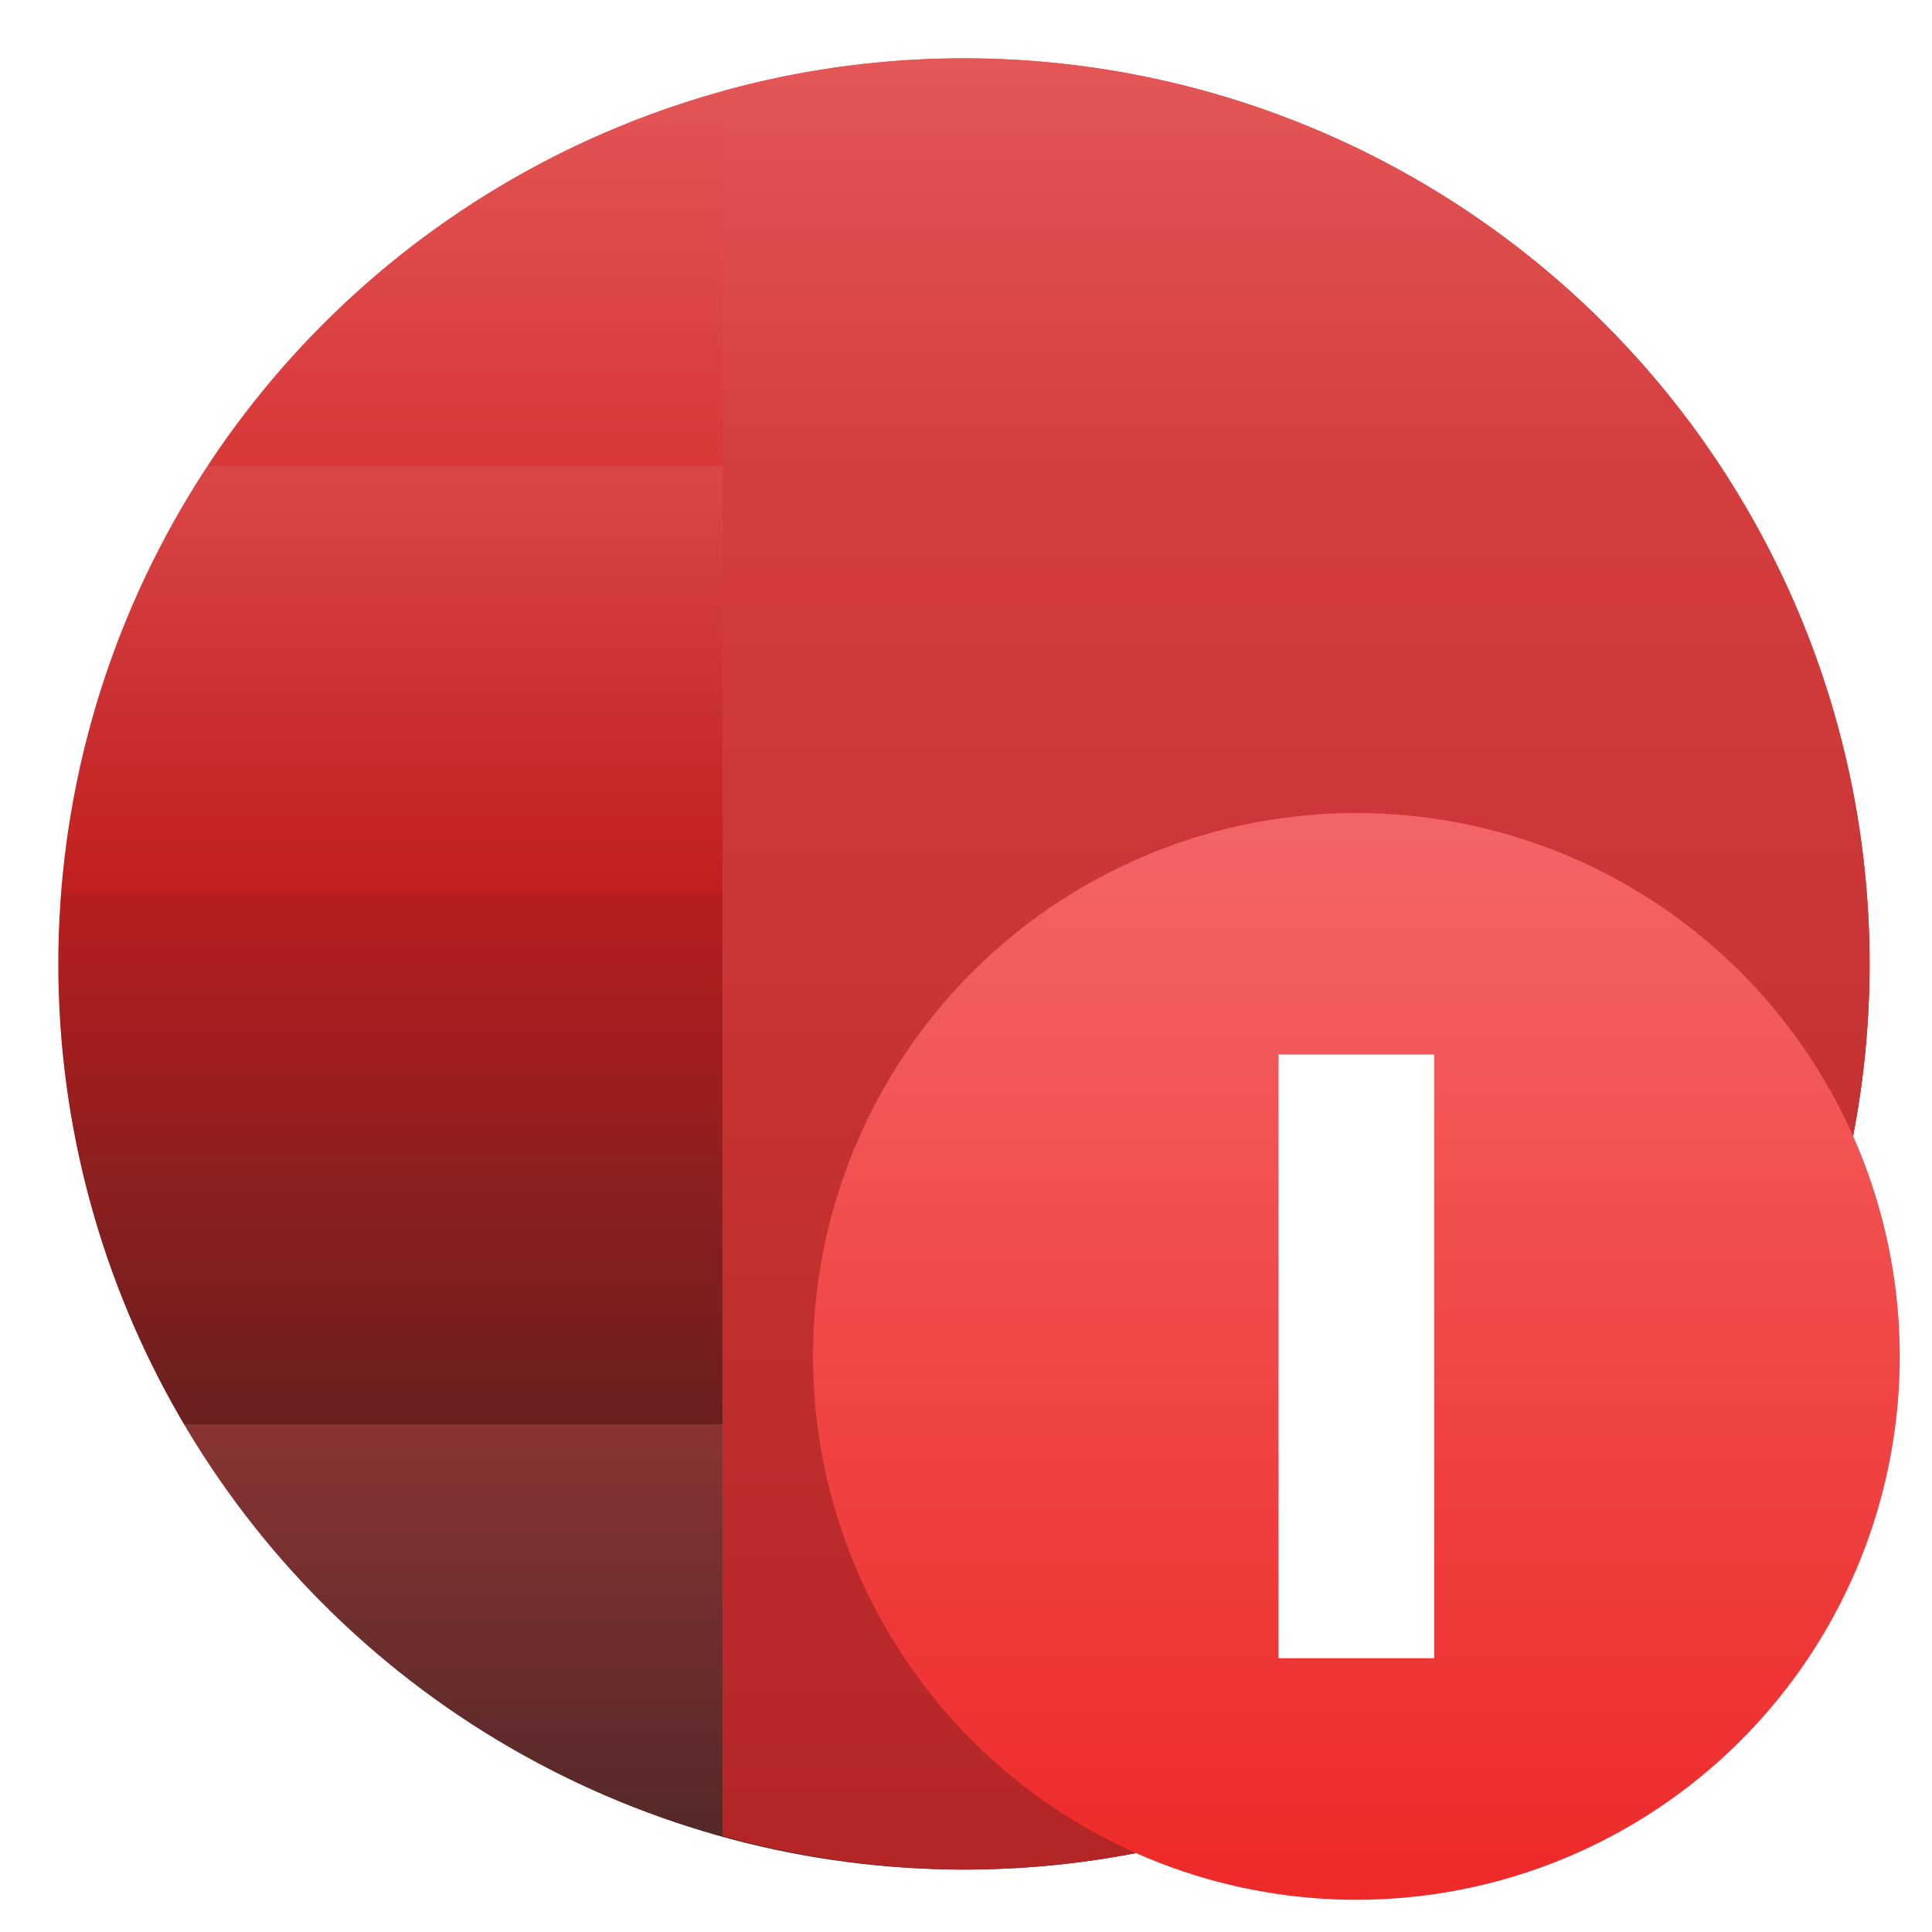 <?xml version="1.0" encoding="UTF-8"?>
<svg width="64" height="64" version="1.1" viewBox="0 0 64 64" xmlns="http://www.w3.org/2000/svg" xmlns:cc="http://creativecommons.org/ns#" xmlns:dc="http://purl.org/dc/elements/1.1/" xmlns:rdf="http://www.w3.org/1999/02/22-rdf-syntax-ns#" xmlns:xlink="http://www.w3.org/1999/xlink">
 <defs>
  <filter id="e" x="-.036" y="-.036" width="1.072" height="1.072" color-interpolation-filters="sRGB">
   <feGaussianBlur stdDeviation="0.9"/>
  </filter>
  <linearGradient id="d" x1="32" x2="32" y1="2" y2="62" gradientUnits="userSpaceOnUse">
   <stop stop-opacity="0" offset="0"/>
   <stop offset="1"/>
  </linearGradient>
  <filter id="g" x="-.036" y="-.036" width="1.072" height="1.072" color-interpolation-filters="sRGB">
   <feGaussianBlur stdDeviation="0.72"/>
  </filter>
  <filter id="c" x="-.055" y="-.066" width="1.111" height="1.131" color-interpolation-filters="sRGB">
   <feGaussianBlur stdDeviation="0.46"/>
  </filter>
  <linearGradient id="f" x1="32" x2="32" y1="2" y2="62" gradientUnits="userSpaceOnUse">
   <stop stop-color="#e45757" offset="0"/>
   <stop stop-color="#df3a3a" offset=".225"/>
   <stop stop-color="#e24a4a" offset=".225"/>
   <stop stop-color="#ce2121" offset=".461"/>
   <stop stop-color="#c52020" offset=".461"/>
   <stop stop-color="#782323" offset=".754"/>
   <stop stop-color="#9b3a3a" offset=".754"/>
   <stop stop-color="#5f2f2f" offset="1"/>
  </linearGradient>
  <linearGradient id="b" x1="32" x2="32" y1="2" y2="62" gradientUnits="userSpaceOnUse">
   <stop stop-color="#e45757" offset="0"/>
   <stop stop-color="#dd4040" offset=".225"/>
   <stop stop-color="#d42c2c" offset="1"/>
  </linearGradient>
  <linearGradient id="a" x1="45" x2="45" y1="27" y2="63" gradientUnits="userSpaceOnUse">
   <stop stop-color="#f36565" offset="0"/>
   <stop stop-color="#ee2929" offset="1"/>
  </linearGradient>
  <filter id="filter1151" x="-.146" y="-.038" width="1.293" height="1.075" color-interpolation-filters="sRGB">
   <feGaussianBlur stdDeviation="0.314"/>
  </filter>
 </defs>
 <g transform="translate(-.068 -.068)" fill-rule="evenodd">
  <circle cx="32" cy="32" r="30" filter="url(#e)" opacity=".25" style="paint-order:stroke fill markers"/>
  <circle cx="32" cy="32" r="30" fill="url(#f)" style="paint-order:stroke fill markers"/>
  <path d="m32 2a30 30 0 0 0-8 1.088v57.793a30 30 0 0 0 8 1.119 30 30 0 0 0 30-30 30 30 0 0 0-30-30z" fill="url(#b)" style="paint-order:stroke fill markers"/>
  <circle cx="32" cy="32" r="30" fill="url(#d)" opacity=".15" style="paint-order:stroke fill markers"/>
  <circle transform="matrix(.75 0 0 .75 21 21)" cx="32" cy="32" r="24" filter="url(#g)" opacity=".15" style="paint-order:stroke fill markers"/>
 </g>
 <path d="m34.932 37.109h4.177l1.8 9.854 2.308-9.854h3.434l2.242 9.946 1.938-9.946h4.1l-3.546 16.823h-4.252l-2.183-9.139-2.058 9.139h-4.362z" filter="url(#c)" opacity=".25"/>
 <g transform="translate(-.068 -.068)">
  <circle cx="45" cy="45" r="18" fill="url(#a)" fill-rule="evenodd" style="paint-order:stroke fill markers"/>
 </g>
 <g transform="translate(4.648 -.96)" filter="url(#filter1151)" opacity=".25" stroke-width=".686" style="font-feature-settings:normal;font-variant-caps:normal;font-variant-ligatures:normal;font-variant-numeric:normal" aria-label="I">
  <path d="m37.705 35.891h5.157v20h-5.157z" stroke-width=".686"/>
 </g>
 <g transform="translate(4.648 -.96)" fill="#fffffe" stroke-width=".686" style="font-feature-settings:normal;font-variant-caps:normal;font-variant-ligatures:normal;font-variant-numeric:normal" aria-label="I">
  <path d="m37.705 35.891h5.157v20h-5.157z" fill="#fffffe" stroke-width=".686"/>
 </g>
</svg>
